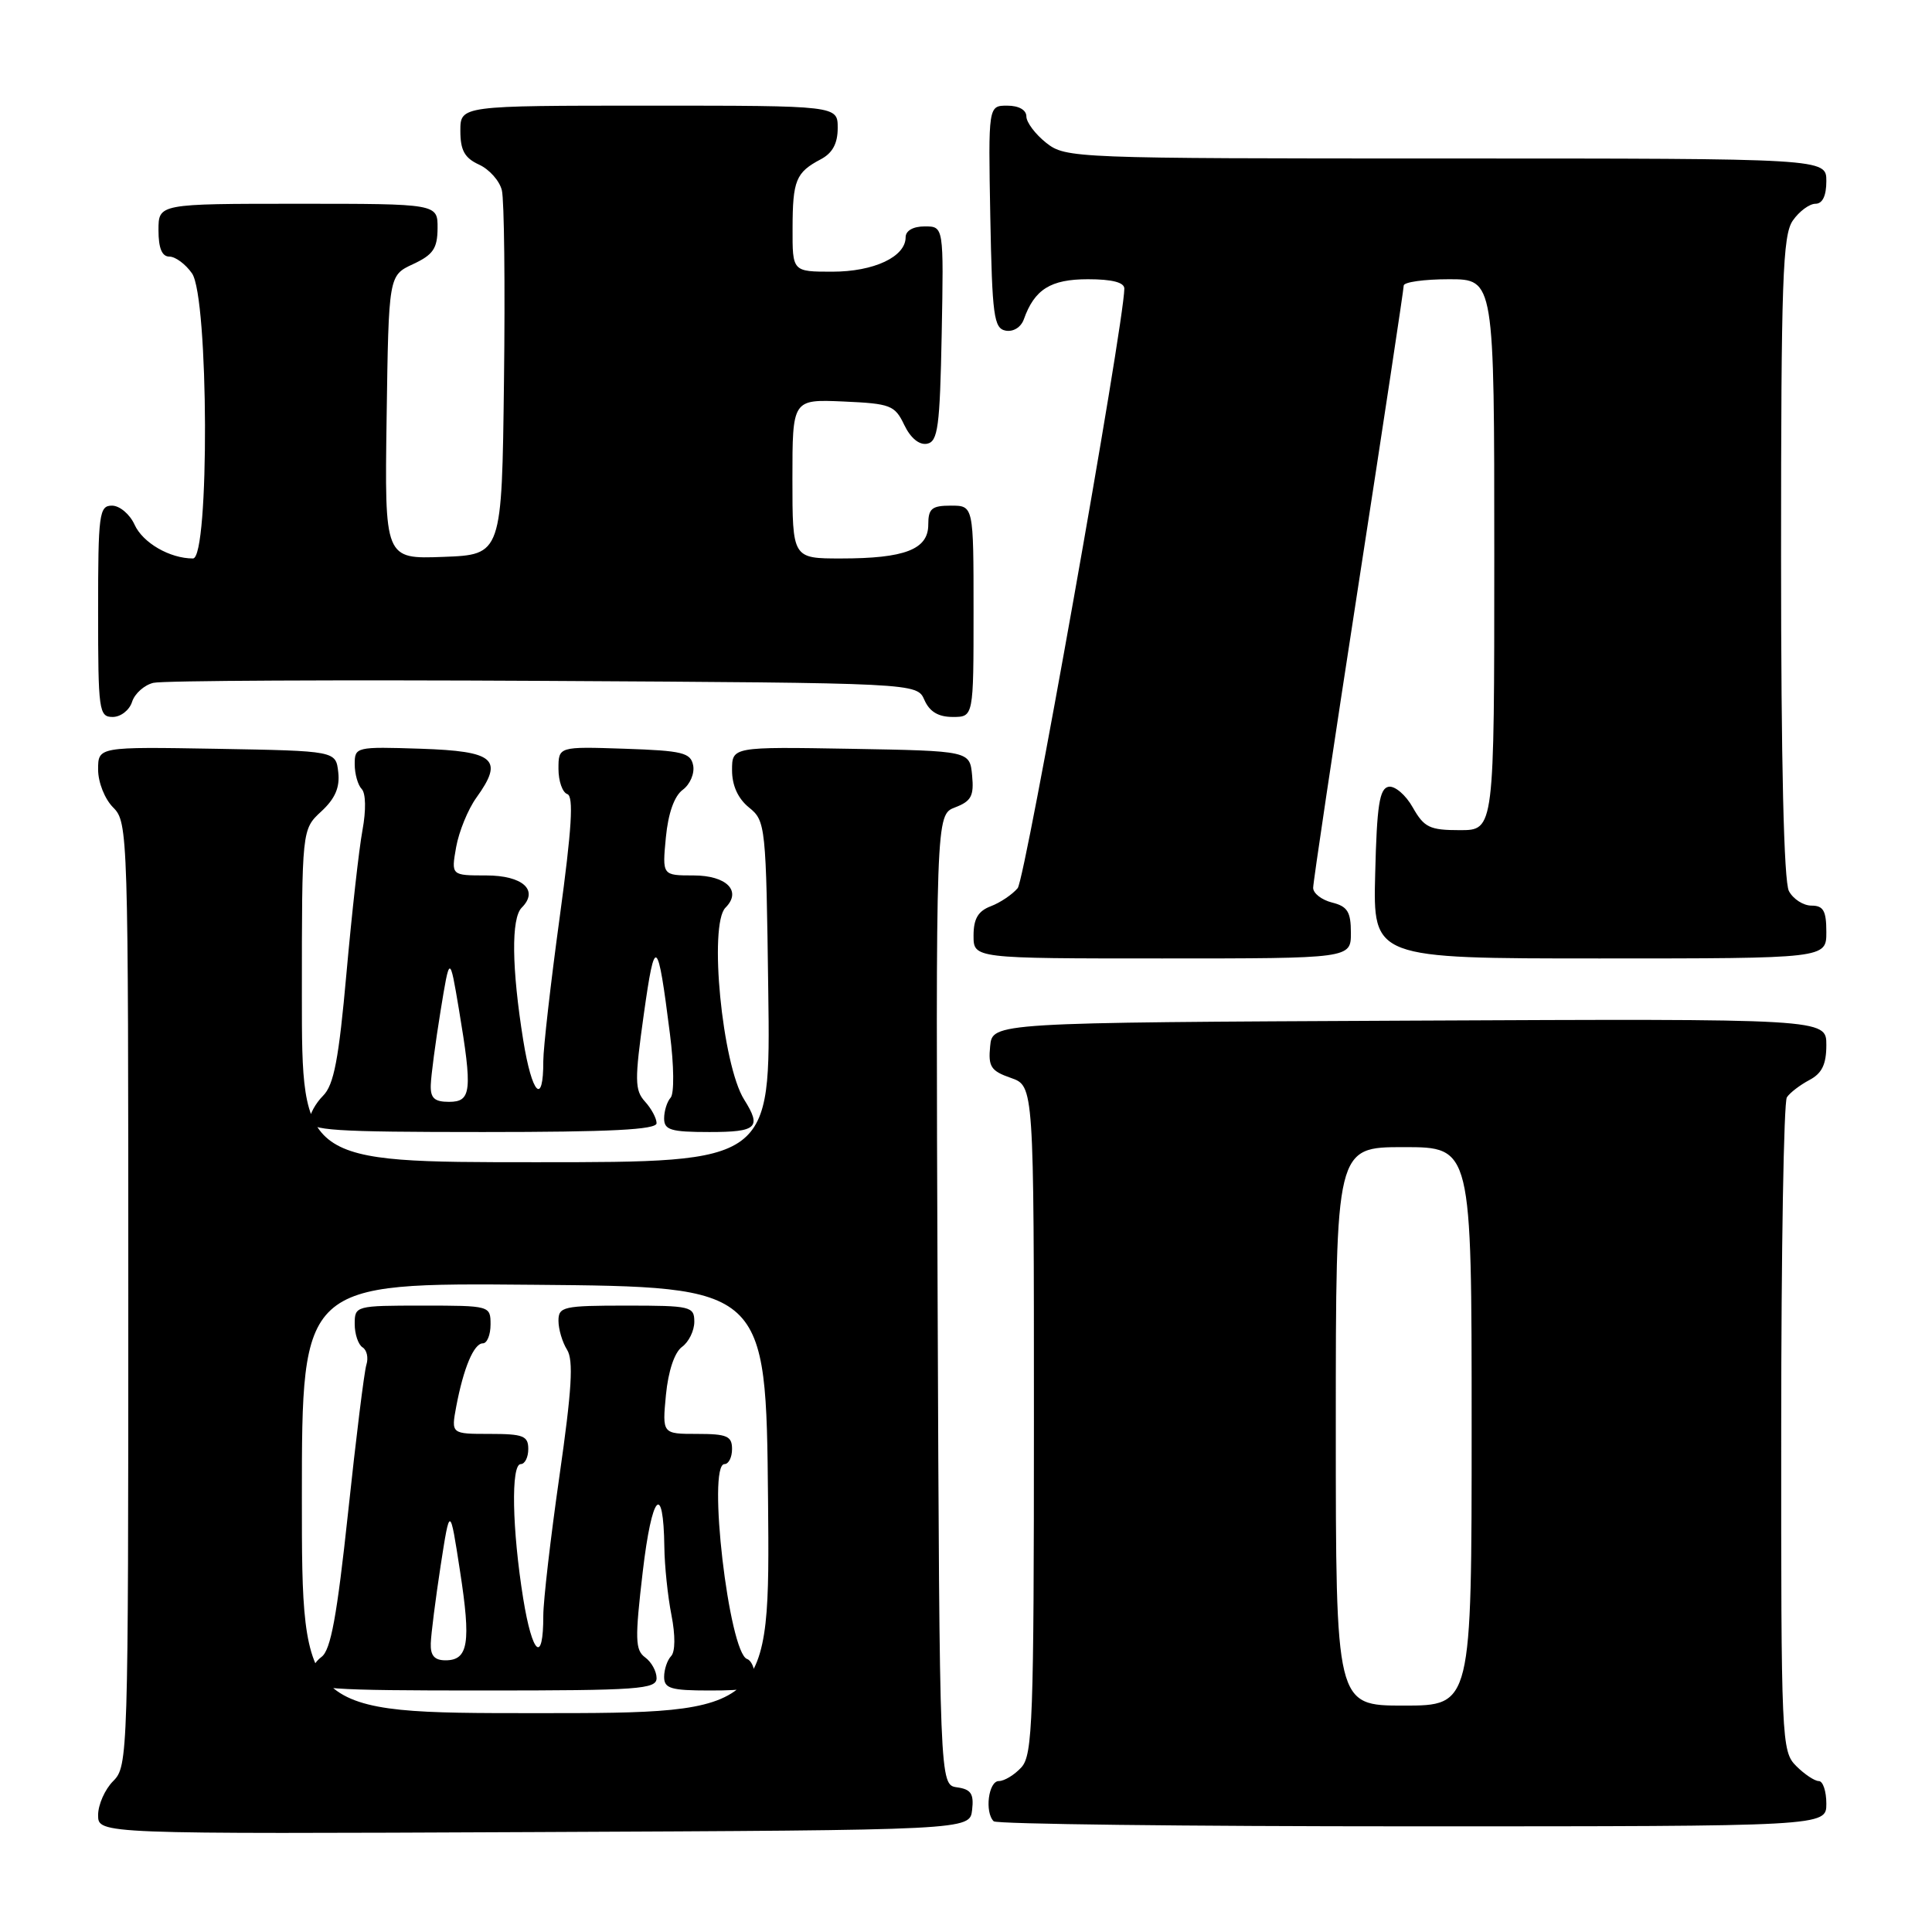 <?xml version="1.0" encoding="UTF-8" standalone="no"?>
<!DOCTYPE svg PUBLIC "-//W3C//DTD SVG 1.1//EN" "http://www.w3.org/Graphics/SVG/1.1/DTD/svg11.dtd" >
<svg xmlns="http://www.w3.org/2000/svg" xmlns:xlink="http://www.w3.org/1999/xlink" version="1.1" viewBox="0 0 256 256">
 <g >
 <path fill="currentColor"
d=" M 128.81 239.83 C 129.06 237.68 128.66 237.09 126.81 236.83 C 124.50 236.50 124.50 236.50 124.24 172.23 C 123.99 107.96 123.99 107.96 126.56 106.98 C 128.70 106.16 129.07 105.46 128.81 102.75 C 128.50 99.50 128.50 99.50 112.75 99.22 C 97.00 98.95 97.00 98.95 97.00 102.06 C 97.00 104.09 97.79 105.82 99.25 107.00 C 101.45 108.78 101.51 109.37 101.80 131.41 C 102.11 154.00 102.11 154.00 71.05 154.00 C 40.00 154.00 40.00 154.00 40.00 131.95 C 40.00 109.90 40.00 109.90 42.57 107.52 C 44.41 105.82 45.05 104.33 44.82 102.32 C 44.50 99.50 44.50 99.50 28.75 99.22 C 13.00 98.95 13.00 98.95 13.00 101.97 C 13.00 103.67 13.88 105.88 15.00 107.00 C 16.96 108.96 17.00 110.33 17.00 171.50 C 17.00 232.67 16.96 234.04 15.00 236.00 C 13.90 237.10 13.00 239.13 13.00 240.51 C 13.00 243.02 13.00 243.02 70.75 242.76 C 128.50 242.50 128.50 242.50 128.81 239.83 Z  M 242.00 239.00 C 242.00 237.35 241.55 236.00 241.00 236.00 C 240.45 236.00 239.10 235.10 238.00 234.00 C 236.06 232.06 236.00 230.68 236.02 189.25 C 236.02 165.74 236.36 146.00 236.77 145.40 C 237.17 144.79 238.51 143.77 239.75 143.11 C 241.42 142.23 242.00 141.04 242.00 138.46 C 242.00 134.98 242.00 134.98 186.75 135.24 C 131.50 135.50 131.50 135.50 131.20 138.63 C 130.93 141.34 131.30 141.91 133.95 142.83 C 137.00 143.90 137.00 143.90 137.00 188.12 C 137.00 227.87 136.83 232.53 135.35 234.17 C 134.43 235.18 133.08 236.00 132.35 236.00 C 130.98 236.00 130.45 240.12 131.67 241.33 C 132.03 241.70 157.01 242.00 187.17 242.00 C 242.00 242.00 242.00 242.00 242.00 239.00 Z  M 87.00 148.83 C 87.00 148.18 86.31 146.89 85.46 145.96 C 84.10 144.45 84.08 143.15 85.31 134.38 C 86.79 123.84 87.14 124.10 88.77 137.00 C 89.31 141.21 89.35 144.92 88.86 145.45 C 88.39 145.97 88.00 147.21 88.00 148.20 C 88.00 149.73 88.89 150.00 94.00 150.00 C 100.31 150.00 100.94 149.42 98.61 145.71 C 95.69 141.09 93.89 122.51 96.13 120.27 C 98.33 118.07 96.28 116.00 91.90 116.00 C 87.75 116.00 87.75 116.00 88.23 110.97 C 88.54 107.75 89.35 105.47 90.47 104.65 C 91.43 103.94 92.05 102.50 91.85 101.43 C 91.52 99.73 90.46 99.47 82.74 99.21 C 74.00 98.92 74.00 98.92 74.00 101.88 C 74.00 103.50 74.53 105.01 75.17 105.22 C 76.03 105.51 75.77 109.76 74.16 121.56 C 72.96 130.33 71.99 138.89 71.99 140.58 C 72.01 146.61 70.49 145.04 69.33 137.83 C 67.80 128.28 67.72 121.68 69.13 120.27 C 71.44 117.96 69.27 116.00 64.42 116.00 C 59.78 116.00 59.78 116.00 60.44 112.25 C 60.81 110.19 62.01 107.24 63.12 105.70 C 66.79 100.60 65.58 99.54 55.74 99.21 C 47.16 98.93 47.00 98.97 47.00 101.26 C 47.00 102.55 47.42 104.03 47.93 104.55 C 48.47 105.11 48.52 107.35 48.03 110.00 C 47.57 112.47 46.62 121.00 45.91 128.94 C 44.89 140.37 44.24 143.76 42.81 145.19 C 41.81 146.19 41.00 147.68 41.00 148.50 C 41.00 149.79 44.22 150.00 64.00 150.00 C 80.91 150.00 87.00 149.69 87.00 148.83 Z  M 179.00 123.61 C 179.00 120.82 178.55 120.10 176.50 119.59 C 175.12 119.24 174.00 118.37 174.00 117.64 C 174.00 116.91 176.70 98.85 180.00 77.50 C 183.30 56.15 186.00 38.30 186.00 37.84 C 186.00 37.38 188.70 37.00 192.00 37.00 C 198.00 37.00 198.00 37.00 198.00 73.50 C 198.00 110.00 198.00 110.00 193.45 110.00 C 189.44 110.00 188.71 109.65 187.20 106.99 C 186.27 105.33 184.82 104.10 184.00 104.25 C 182.79 104.47 182.44 106.71 182.22 115.76 C 181.93 127.00 181.93 127.00 211.97 127.00 C 242.00 127.00 242.00 127.00 242.00 123.50 C 242.00 120.69 241.61 120.00 240.04 120.00 C 238.95 120.00 237.60 119.13 237.04 118.07 C 236.37 116.82 236.00 101.06 236.00 73.79 C 236.00 37.08 236.21 31.15 237.56 29.22 C 238.41 28.00 239.76 27.00 240.56 27.00 C 241.49 27.00 242.00 25.95 242.00 24.00 C 242.00 21.00 242.00 21.00 191.63 21.00 C 142.20 21.00 141.22 20.96 138.63 18.93 C 137.19 17.79 136.00 16.21 136.00 15.43 C 136.00 14.57 135.00 14.00 133.47 14.00 C 130.95 14.00 130.95 14.00 131.22 28.74 C 131.47 41.86 131.69 43.51 133.25 43.81 C 134.26 44.00 135.28 43.37 135.66 42.32 C 137.07 38.34 139.21 37.00 144.15 37.00 C 147.37 37.00 148.99 37.42 148.98 38.25 C 148.92 43.07 135.86 116.46 134.85 117.68 C 134.15 118.52 132.55 119.60 131.29 120.08 C 129.60 120.72 129.00 121.74 129.00 123.98 C 129.00 127.00 129.00 127.00 154.00 127.00 C 179.00 127.00 179.00 127.00 179.00 123.61 Z  M 17.50 93.00 C 17.85 91.90 19.12 90.77 20.32 90.48 C 21.52 90.18 44.77 90.07 72.00 90.22 C 121.50 90.50 121.50 90.50 122.49 92.75 C 123.17 94.30 124.33 95.00 126.24 95.00 C 129.00 95.00 129.00 95.00 129.00 81.00 C 129.00 67.00 129.00 67.00 126.00 67.00 C 123.46 67.00 123.00 67.39 123.00 69.52 C 123.00 72.80 119.89 74.00 111.43 74.00 C 105.00 74.00 105.00 74.00 105.00 63.45 C 105.00 52.91 105.00 52.91 111.74 53.20 C 118.01 53.48 118.57 53.69 119.82 56.31 C 120.65 58.04 121.80 58.99 122.83 58.80 C 124.28 58.52 124.54 56.60 124.78 44.24 C 125.05 30.00 125.05 30.00 122.53 30.00 C 120.99 30.00 120.00 30.57 120.00 31.44 C 120.00 34.03 115.79 36.00 110.28 36.00 C 105.00 36.00 105.00 36.00 105.02 30.25 C 105.03 23.89 105.46 22.85 108.75 21.11 C 110.31 20.29 111.00 19.02 111.00 16.96 C 111.00 14.00 111.00 14.00 86.00 14.00 C 61.00 14.00 61.00 14.00 61.00 17.34 C 61.00 19.92 61.56 20.93 63.47 21.81 C 64.83 22.43 66.20 23.96 66.50 25.22 C 66.81 26.47 66.94 37.85 66.78 50.50 C 66.50 73.50 66.50 73.50 58.73 73.79 C 50.96 74.08 50.96 74.08 51.23 55.29 C 51.50 36.50 51.50 36.50 54.73 35.00 C 57.39 33.76 57.96 32.93 57.98 30.25 C 58.00 27.00 58.00 27.00 39.50 27.00 C 21.00 27.00 21.00 27.00 21.00 30.50 C 21.00 32.88 21.46 34.00 22.44 34.00 C 23.24 34.00 24.59 35.00 25.44 36.22 C 27.66 39.39 27.77 74.00 25.57 74.00 C 22.50 74.00 18.92 71.93 17.83 69.52 C 17.20 68.13 15.85 67.00 14.84 67.00 C 13.14 67.00 13.00 68.07 13.00 81.00 C 13.00 94.17 13.11 95.00 14.93 95.00 C 16.00 95.00 17.15 94.10 17.50 93.00 Z  M 40.00 198.49 C 40.00 169.97 40.00 169.97 70.75 170.24 C 101.50 170.50 101.50 170.50 101.77 198.75 C 102.03 227.00 102.03 227.00 71.02 227.00 C 40.00 227.00 40.00 227.00 40.00 198.49 Z  M 87.00 222.36 C 87.00 221.46 86.32 220.22 85.48 219.61 C 84.16 218.64 84.12 217.20 85.17 208.24 C 86.37 197.98 87.91 196.23 88.03 205.00 C 88.06 207.47 88.48 211.53 88.97 214.00 C 89.50 216.70 89.48 218.88 88.92 219.45 C 88.42 219.97 88.00 221.21 88.00 222.20 C 88.00 223.73 88.89 224.00 94.00 224.00 C 99.25 224.00 100.00 223.76 100.00 222.08 C 100.00 221.03 99.55 220.02 99.00 219.83 C 96.59 219.03 93.68 194.00 96.00 194.00 C 96.55 194.00 97.00 193.10 97.00 192.00 C 97.00 190.29 96.33 190.00 92.37 190.00 C 87.75 190.00 87.75 190.00 88.24 184.83 C 88.55 181.67 89.37 179.20 90.37 178.47 C 91.27 177.82 92.00 176.32 92.00 175.14 C 92.00 173.11 91.53 173.00 83.00 173.00 C 74.65 173.00 74.00 173.14 74.00 175.01 C 74.00 176.12 74.51 177.85 75.14 178.85 C 76.01 180.24 75.77 184.15 74.13 195.58 C 72.95 203.79 71.99 212.11 71.99 214.08 C 72.00 220.55 70.54 219.30 69.33 211.83 C 67.85 202.63 67.69 194.00 69.00 194.00 C 69.55 194.00 70.00 193.10 70.00 192.00 C 70.00 190.26 69.33 190.00 64.89 190.00 C 59.78 190.00 59.78 190.00 60.45 186.39 C 61.42 181.26 62.79 178.00 63.98 178.00 C 64.54 178.00 65.00 176.88 65.00 175.50 C 65.00 173.02 64.93 173.00 56.00 173.00 C 47.12 173.00 47.00 173.03 47.00 175.44 C 47.00 176.78 47.47 178.17 48.04 178.53 C 48.61 178.88 48.84 179.92 48.55 180.83 C 48.26 181.75 47.17 190.57 46.12 200.44 C 44.65 214.15 43.83 218.65 42.60 219.55 C 41.72 220.19 41.00 221.46 41.00 222.36 C 41.00 223.83 43.35 224.00 64.00 224.00 C 84.65 224.00 87.00 223.83 87.00 222.36 Z  M 177.00 189.00 C 177.00 152.00 177.00 152.00 186.00 152.00 C 195.00 152.00 195.00 152.00 195.00 189.00 C 195.00 226.00 195.00 226.00 186.00 226.00 C 177.00 226.00 177.00 226.00 177.00 189.00 Z  M 57.08 143.75 C 57.12 142.51 57.70 138.12 58.37 134.00 C 59.59 126.50 59.59 126.50 60.80 133.69 C 62.62 144.58 62.47 146.00 59.50 146.00 C 57.55 146.00 57.02 145.50 57.08 143.75 Z  M 57.08 217.75 C 57.12 216.51 57.71 211.90 58.38 207.50 C 59.62 199.50 59.62 199.50 60.95 208.15 C 62.43 217.70 62.06 220.00 59.03 220.00 C 57.57 220.00 57.02 219.37 57.08 217.75 Z "/>
</g>
</svg>